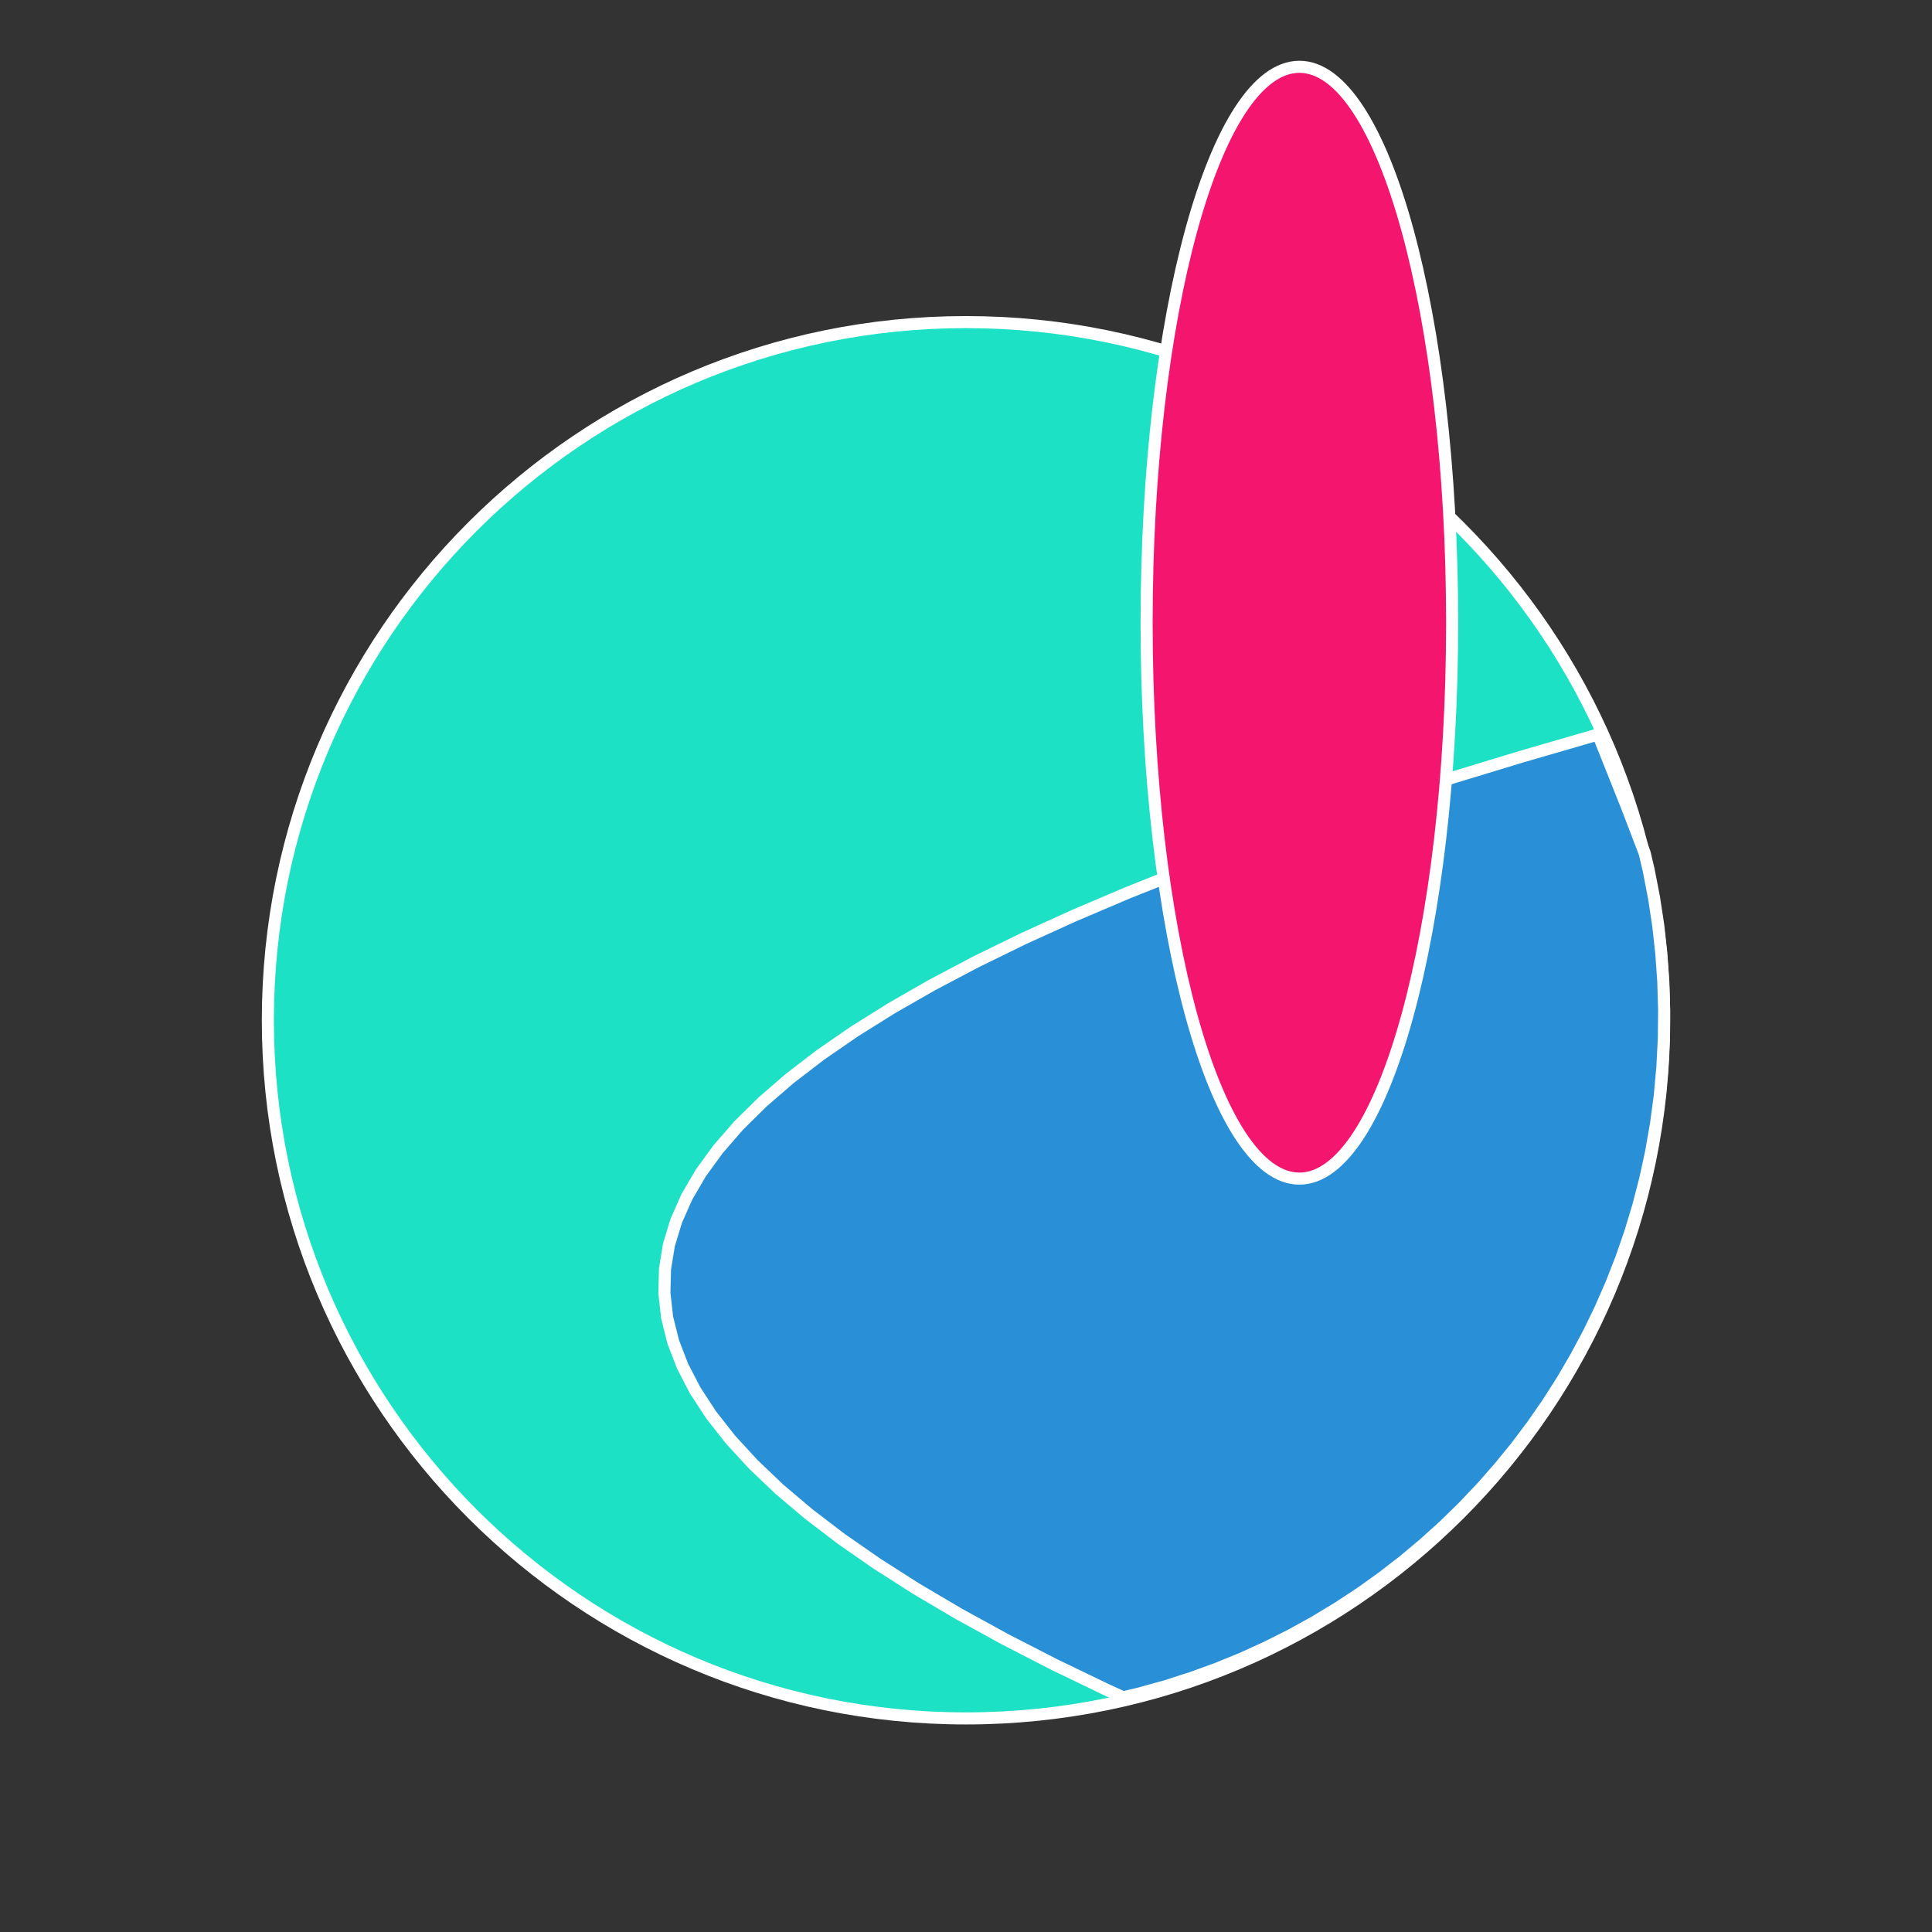 <?xml version="1.0" encoding="UTF-8" standalone="no"?>
<!DOCTYPE svg PUBLIC "-//W3C//DTD SVG 1.1//EN" "http://www.w3.org/Graphics/SVG/1.1/DTD/svg11.dtd">
<svg version="1.1" xmlns="http://www.w3.org/2000/svg" xmlns:xlink="http://www.w3.org/1999/xlink" preserveAspectRatio="xMidYMid meet" viewBox="0 0 640 640" width="640" height="640"><rect x="0" y="0" width="640" height="640" fill="#333333" stroke="none"/><defs><path d="M551.27 337.97C551.27 465.62 447.64 569.25 320 569.25C192.36 569.25 88.73 465.62 88.73 337.97C88.73 210.33 192.36 106.7 320 106.7C447.64 106.7 551.27 210.33 551.27 337.97Z" id="a8yiYPzcEm"></path><path d="M544.83 282.63L546.17 288.36L547.92 297.38L549.31 306.52L550.33 315.77L550.99 325.12L551.27 334.56L551.17 344.09L550.68 353.61L549.82 363.01L548.58 372.3L546.98 381.47L545.02 390.51L542.72 399.4L540.08 408.16L537.11 416.76L533.81 425.19L530.2 433.47L526.28 441.57L522.05 449.48L517.54 457.21L512.74 464.74L507.66 472.07L502.31 479.19L496.69 486.09L490.83 492.76L484.71 499.21L478.36 505.41L471.77 511.37L464.96 517.07L457.93 522.51L450.7 527.69L443.26 532.58L435.63 537.2L427.82 541.52L419.82 545.55L411.66 549.28L403.34 552.69L394.85 555.78L386.23 558.55L377.46 560.98L372.05 562.25L366.73 559.84L349.29 551.43L332.96 543.04L317.73 534.68L303.61 526.35L290.58 518.04L278.66 509.76L267.84 501.5L258.12 493.27L249.51 485.06L242 476.88L235.59 468.73L230.28 460.6L226.08 452.49L222.98 444.41L220.98 436.36L220.09 428.33L220.29 420.33L221.6 412.35L224.02 404.4L227.53 396.47L232.15 388.57L237.87 380.7L244.69 372.85L252.62 365.02L261.65 357.22L271.78 349.45L283.01 341.7L295.35 333.98L308.79 326.28L323.33 318.61L338.97 310.96L355.72 303.34L373.57 295.75L392.52 288.18L412.58 280.63L433.73 273.11L455.99 265.62L479.36 258.15L503.82 250.71L529.39 243.29L538.9 267.13L544.83 282.63Z" id="bOHm7ExMl"></path><path d="M481.04 206.28C481.04 307.91 458.37 390.43 430.44 390.43C402.51 390.43 379.83 307.91 379.83 206.28C379.83 104.64 402.51 22.13 430.44 22.13C458.37 22.13 481.04 104.64 481.04 206.28Z" id="c1f7JQdXnq"></path></defs><g><g><g><use xlink:href="#a8yiYPzcEm" opacity="1" fill="#1de1c4" fill-opacity="1"></use><g><use xlink:href="#a8yiYPzcEm" opacity="1" fill-opacity="0" stroke="#ffffff" stroke-width="4" stroke-opacity="1"></use></g></g><g><use xlink:href="#bOHm7ExMl" opacity="1" fill="#2990d8" fill-opacity="1"></use><g><use xlink:href="#bOHm7ExMl" opacity="1" fill-opacity="0" stroke="#ffffff" stroke-width="4" stroke-opacity="1"></use></g></g><g><use xlink:href="#c1f7JQdXnq" opacity="1" fill="#f3156e" fill-opacity="1"></use><g><use xlink:href="#c1f7JQdXnq" opacity="1" fill-opacity="0" stroke="#ffffff" stroke-width="4" stroke-opacity="1"></use></g></g></g></g></svg>